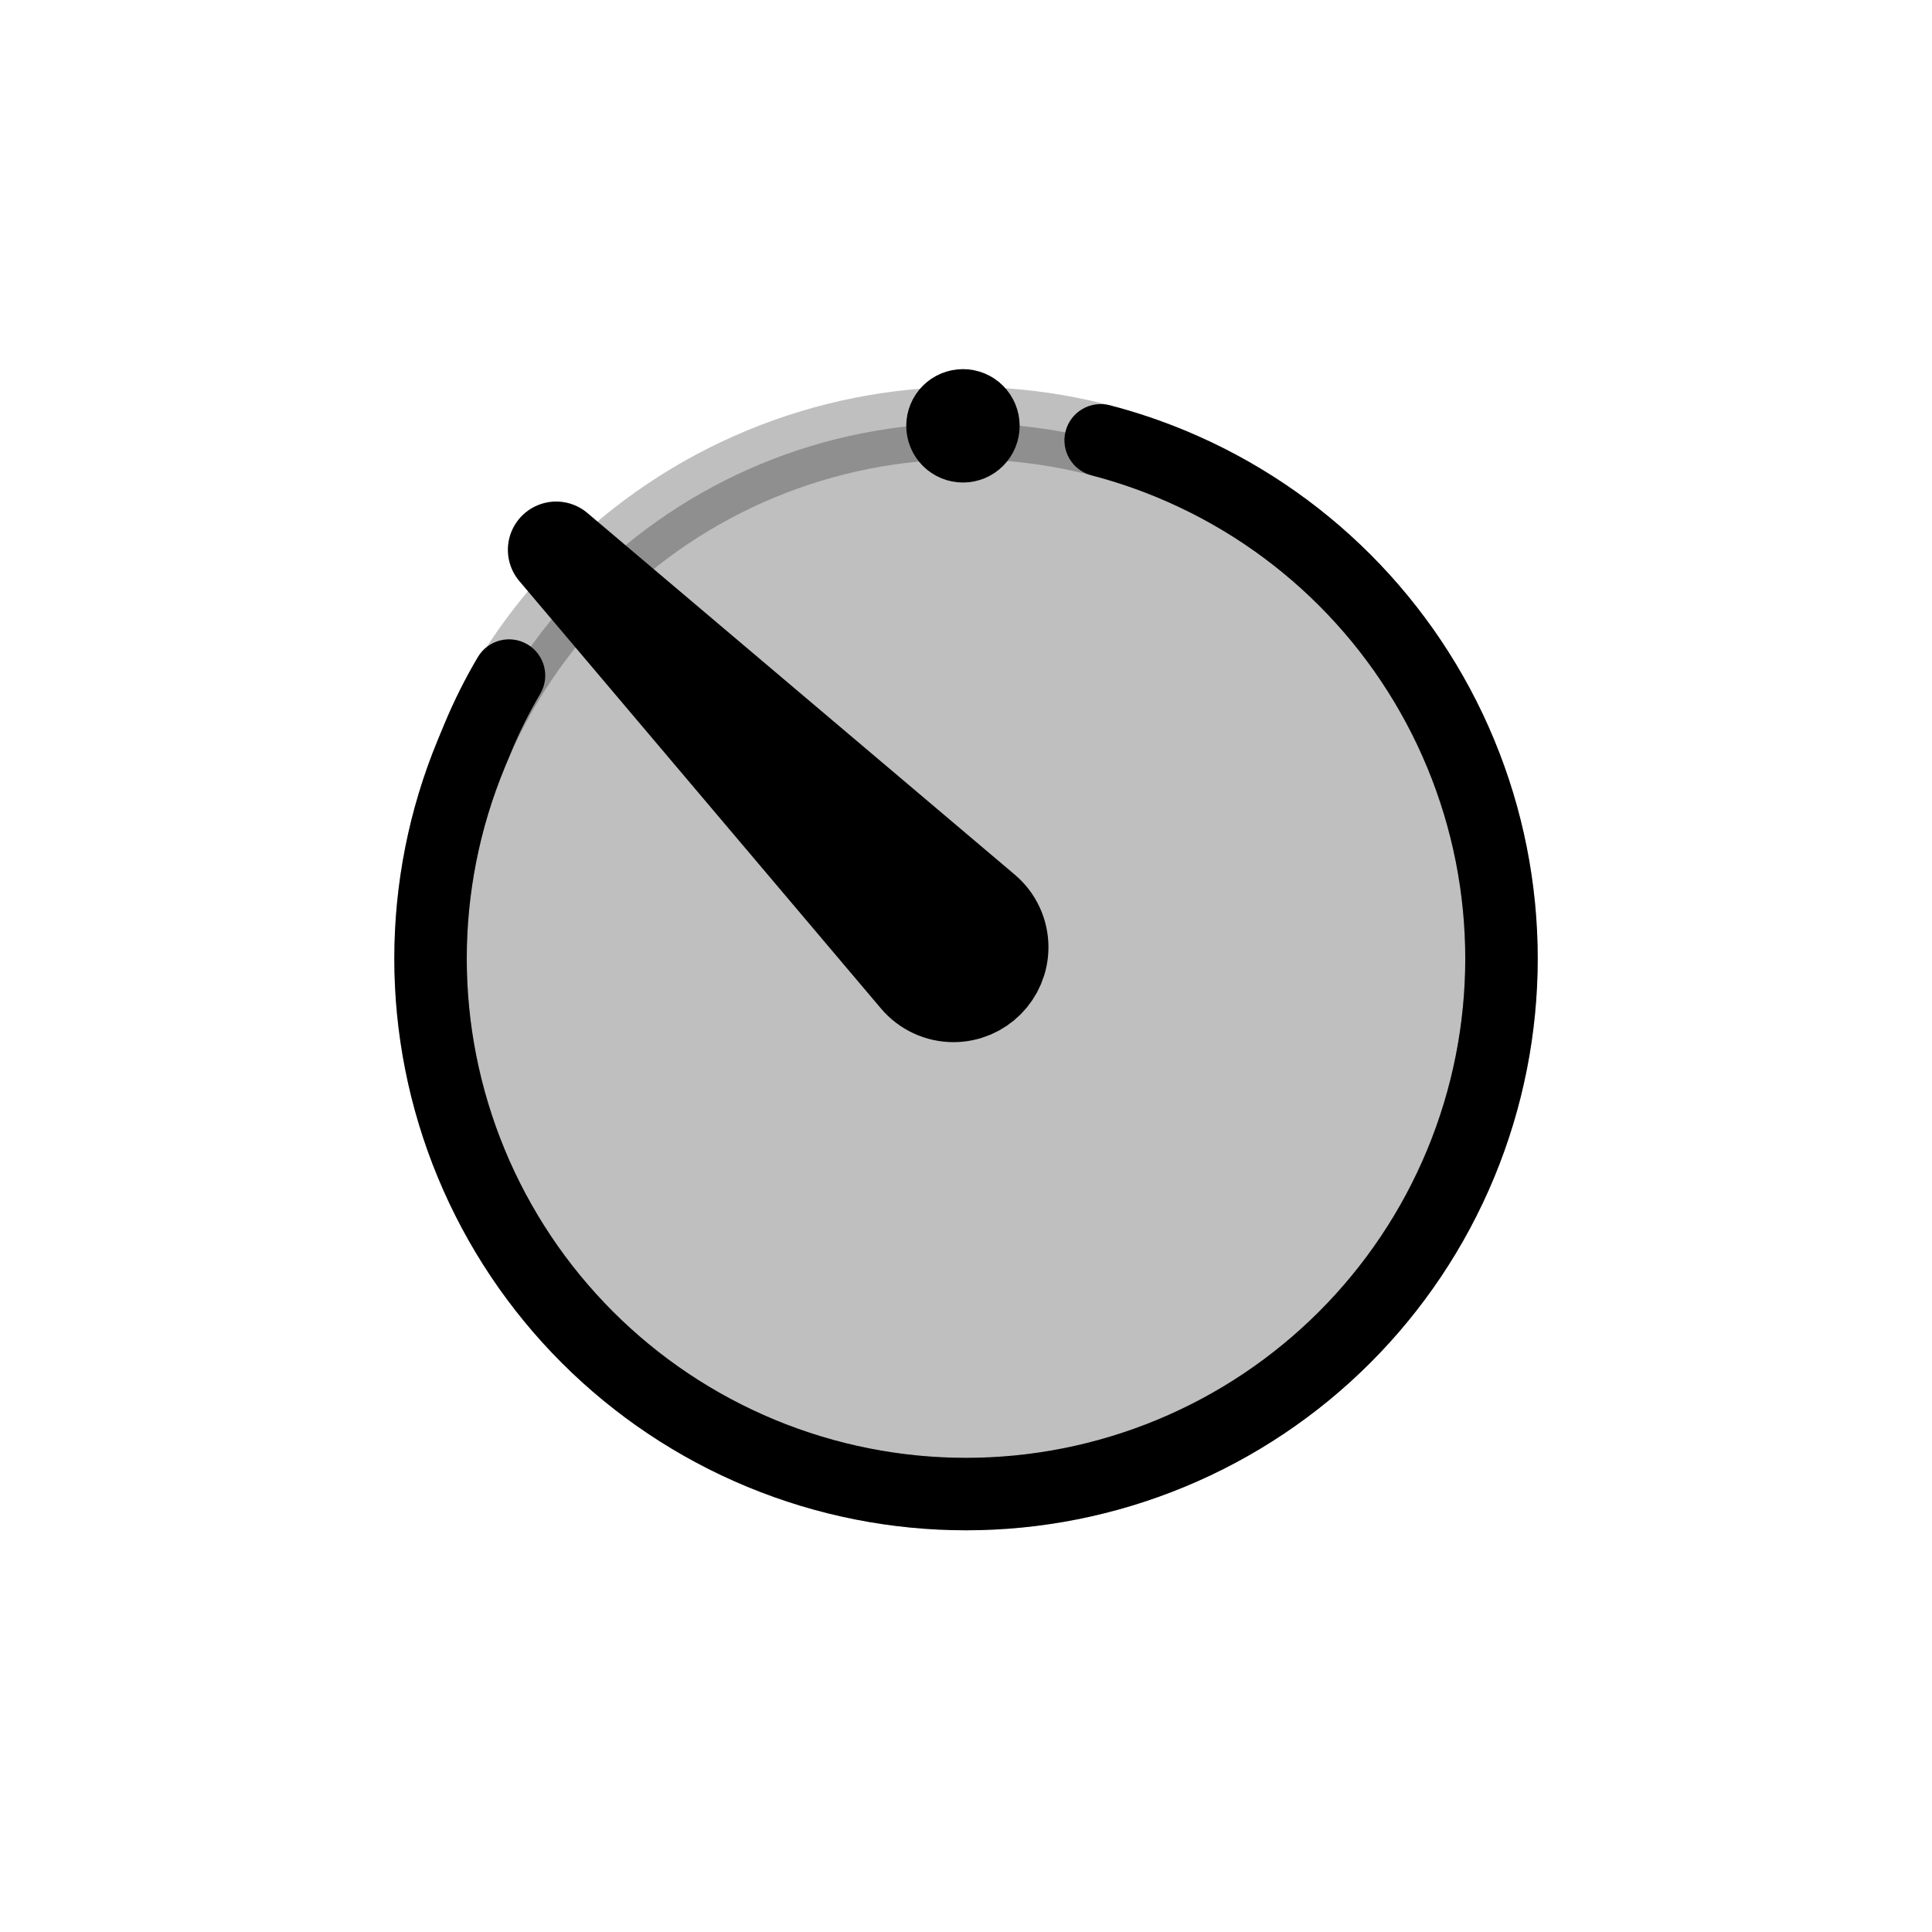 <svg viewBox="0 0 80 80" fill="none">
  <path opacity="0.25" d="M31.515 19.207C36.948 16.957 43.052 16.957 48.485 19.207C53.918 21.457 58.235 25.774 60.485 31.207C62.736 36.64 62.736 42.745 60.485 48.178C58.235 53.611 53.918 57.927 48.485 60.178C43.052 62.428 36.948 62.428 31.515 60.178C26.082 57.927 21.765 53.611 19.515 48.178C17.264 42.745 17.264 36.64 19.515 31.207C21.765 25.774 26.082 21.457 31.515 19.207Z" fill="currentColor" stroke="currentColor" stroke-width="3" stroke-linecap="square" />
  <path d="M19.515 31.208L18.13 30.634H18.13L19.515 31.208ZM19.781 30.566L21.167 31.14L19.781 30.566ZM22.368 28.737C22.79 28.024 22.554 27.104 21.841 26.682C21.128 26.261 20.208 26.497 19.786 27.209L22.368 28.737ZM19.515 48.179L18.13 48.753H18.13L19.515 48.179ZM31.515 60.179L32.09 58.793H32.09L31.515 60.179ZM48.486 60.179L47.912 58.793H47.912L48.486 60.179ZM60.486 48.179L59.1 47.605V47.605L60.486 48.179ZM60.486 31.208L59.1 31.782V31.782L60.486 31.208ZM48.486 19.208L49.06 17.822L49.06 17.822L48.486 19.208ZM45.953 16.781C45.151 16.572 44.332 17.053 44.124 17.855C43.916 18.657 44.397 19.476 45.199 19.684L45.953 16.781ZM20.901 31.782L21.167 31.14L18.395 29.992L18.13 30.634L20.901 31.782ZM21.167 31.14C21.512 30.307 21.914 29.504 22.368 28.737L19.786 27.209C19.26 28.098 18.795 29.027 18.395 29.992L21.167 31.14ZM20.901 47.605C18.803 42.539 18.803 36.847 20.901 31.782L18.13 30.634C15.727 36.435 15.727 42.952 18.13 48.753L20.901 47.605ZM32.09 58.793C27.024 56.695 23 52.67 20.901 47.605L18.13 48.753C20.532 54.553 25.141 59.162 30.941 61.564L32.09 58.793ZM47.912 58.793C42.846 60.891 37.155 60.891 32.09 58.793L30.941 61.564C36.742 63.967 43.26 63.967 49.06 61.564L47.912 58.793ZM59.1 47.605C57.002 52.67 52.977 56.695 47.912 58.793L49.06 61.564C54.861 59.162 59.469 54.553 61.872 48.753L59.1 47.605ZM59.1 31.782C61.198 36.847 61.198 42.539 59.1 47.605L61.872 48.753C64.275 42.952 64.275 36.435 61.872 30.634L59.1 31.782ZM47.912 20.594C52.977 22.692 57.002 26.716 59.1 31.782L61.872 30.634C59.469 24.833 54.861 20.225 49.06 17.822L47.912 20.594ZM49.06 17.822C48.044 17.401 47.006 17.054 45.953 16.781L45.199 19.684C46.118 19.923 47.025 20.226 47.912 20.594L49.06 17.822Z" fill="currentColor" />
  <path d="M39.167 15.926C39.619 15.738 40.128 15.738 40.581 15.926C41.034 16.113 41.393 16.473 41.581 16.926C41.768 17.378 41.768 17.887 41.581 18.34C41.393 18.793 41.034 19.152 40.581 19.34C40.128 19.527 39.619 19.527 39.167 19.34C38.714 19.152 38.354 18.793 38.167 18.34C37.979 17.887 37.979 17.378 38.167 16.926C38.354 16.473 38.714 16.113 39.167 15.926Z" fill="currentColor" stroke="currentColor" stroke-linecap="square" />
  <path d="M23.03 22.768L40.73 37.746C41.164 38.113 41.414 38.653 41.414 39.221C41.414 40.288 40.549 41.153 39.482 41.153C38.914 41.153 38.374 40.903 38.007 40.469L23.03 22.768Z" fill="currentColor" stroke="currentColor" stroke-width="4" stroke-linecap="round" stroke-linejoin="round" />
</svg>